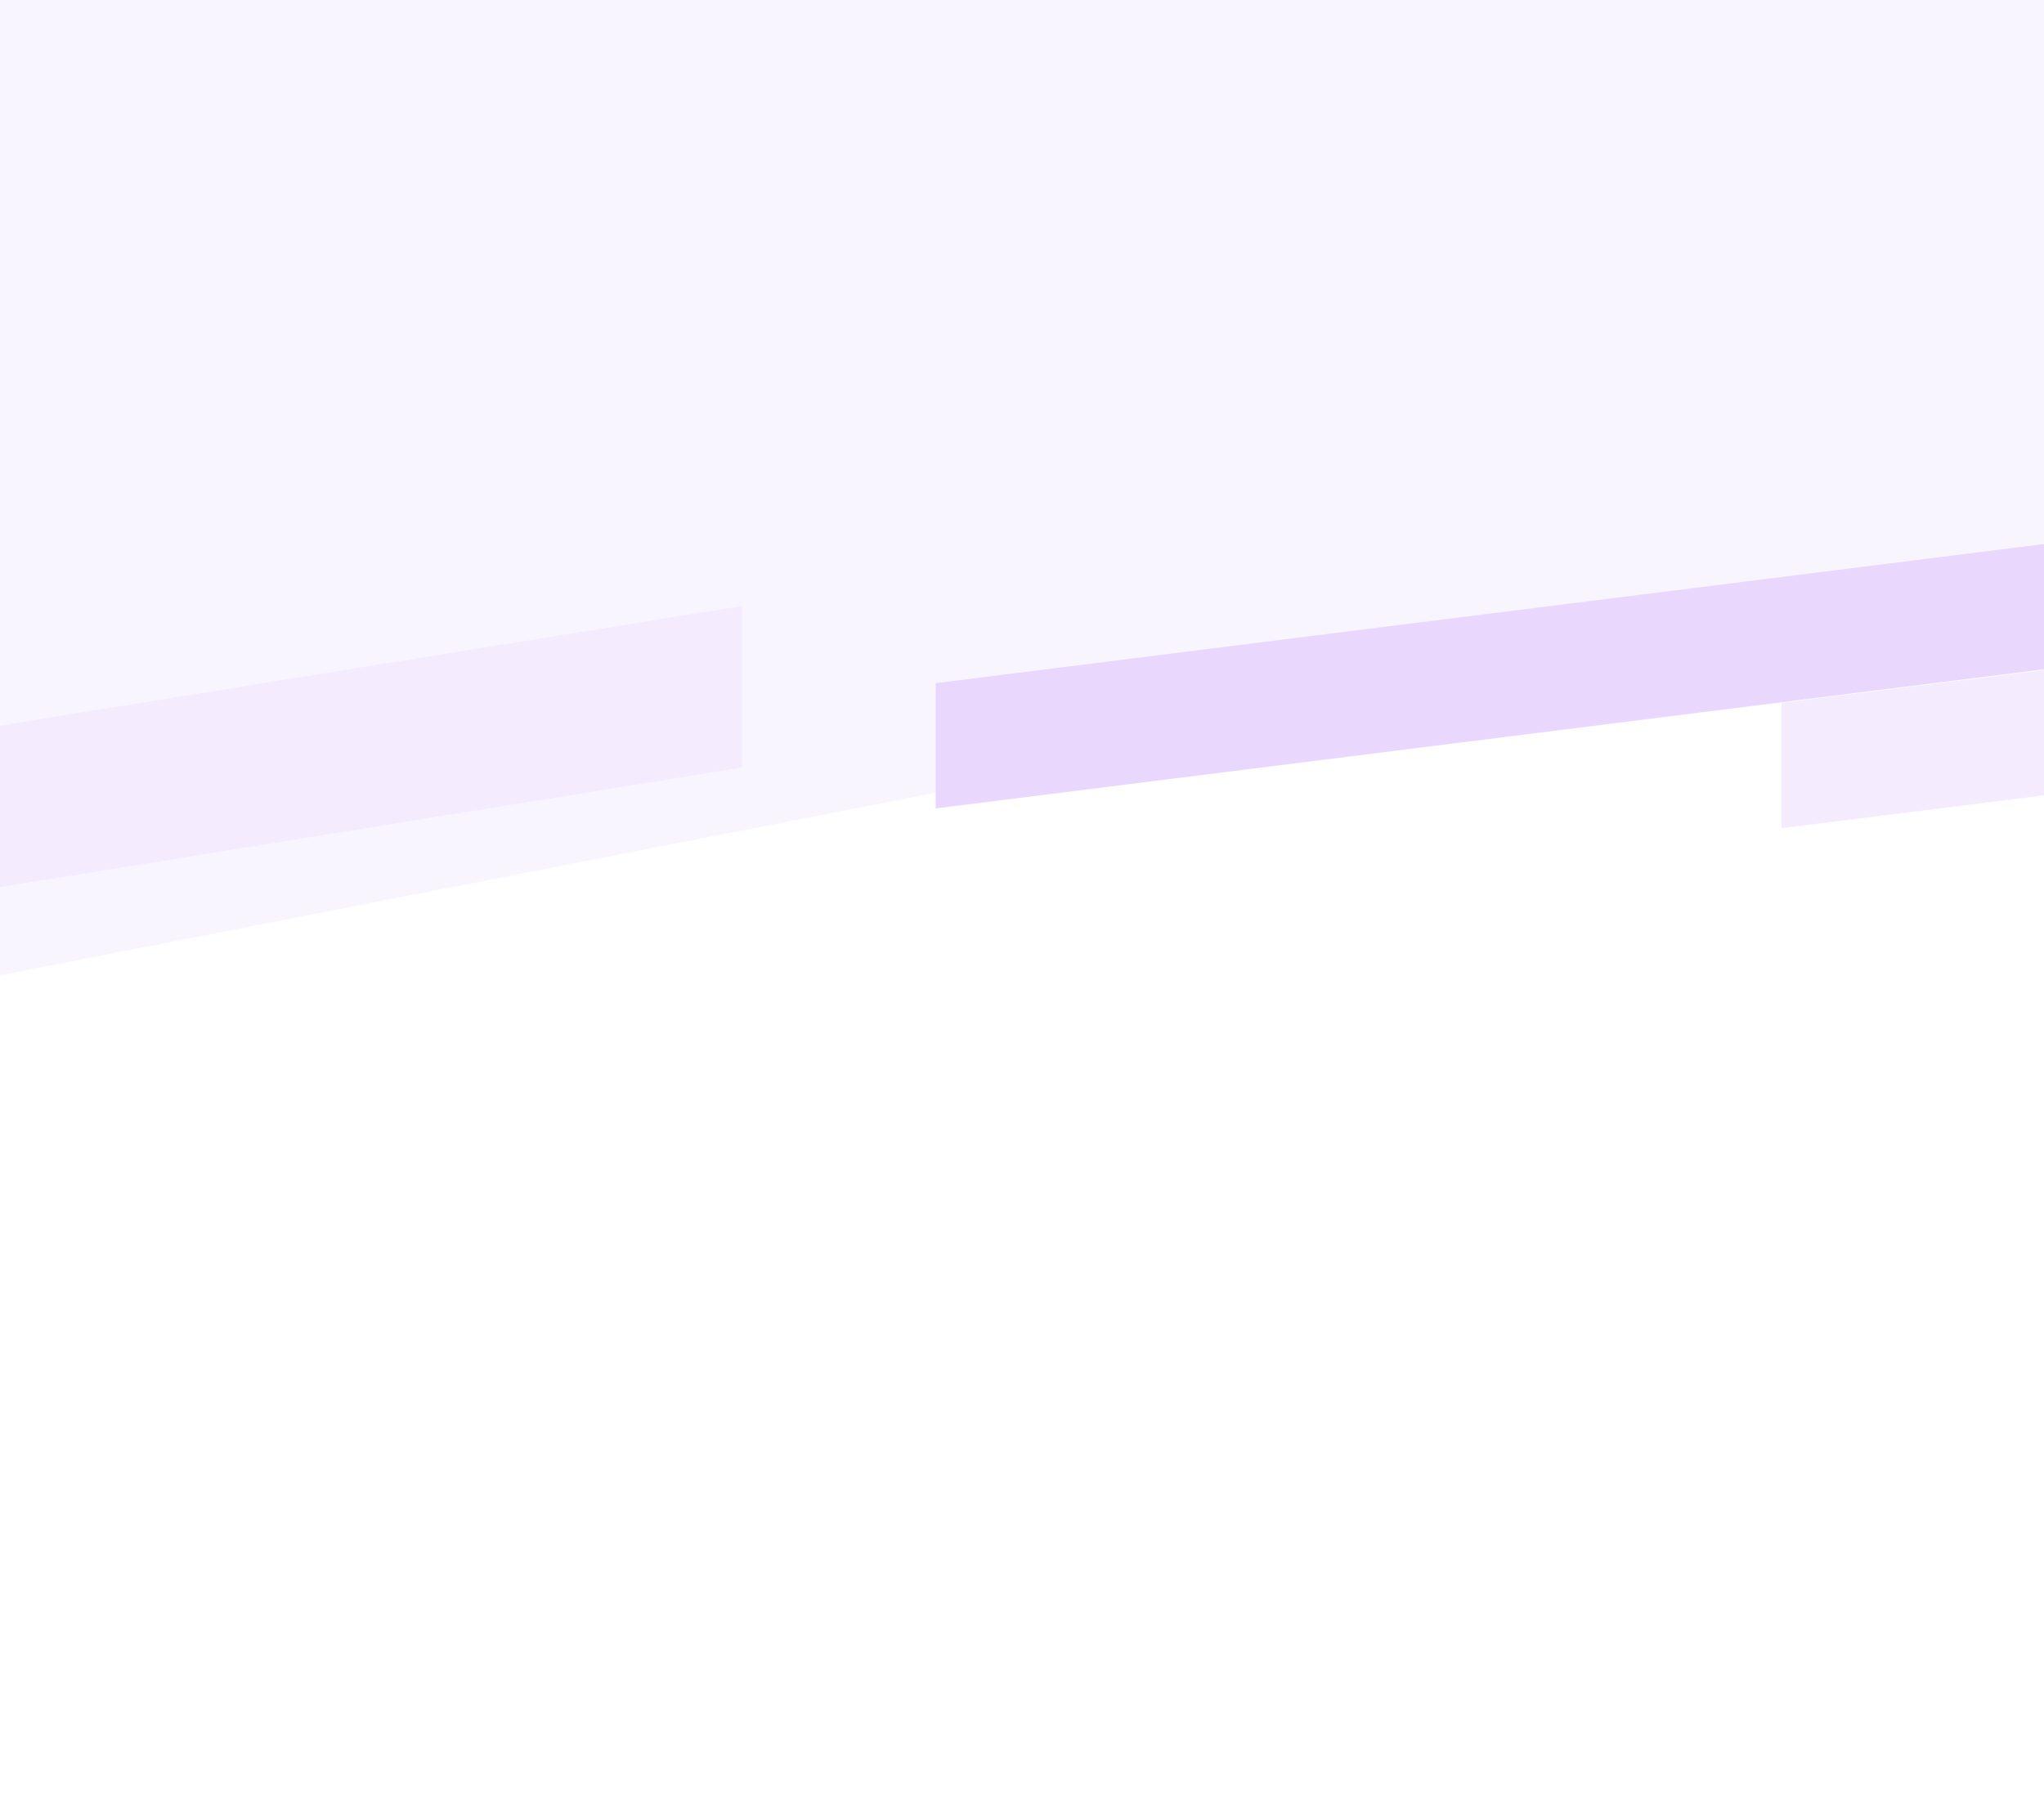 <svg width="1160" height="1024" viewBox="0 0 1160 1024" fill="none" xmlns="http://www.w3.org/2000/svg">
<g clip-path="url(#clip0_247_739)">
<g filter="url(#filter0_b_247_739)">
<path d="M-468 -10H1932V176.647L-468 645V-10Z" fill="#F9F5FF"/>
</g>
<path d="M-46 419.271L421 344V435.729L-46 511V419.271Z" fill="#F4EBFF"/>
<path d="M1011 399.006L1477.67 340.653V411.764L1011 470.117V399.006Z" fill="#F4EBFF"/>
<path d="M531 387.787L1211 302.444V373.555L531 458.898V387.787Z" fill="#E9D7FE"/>
</g>
<defs>
<filter id="filter0_b_247_739" x="-579.111" y="-121.111" width="2622.22" height="877.222" filterUnits="userSpaceOnUse" color-interpolation-filters="sRGB">
<feFlood flood-opacity="0" result="BackgroundImageFix"/>
<feGaussianBlur in="BackgroundImageFix" stdDeviation="55.556"/>
<feComposite in2="SourceAlpha" operator="in" result="effect1_backgroundBlur_247_739"/>
<feBlend mode="normal" in="SourceGraphic" in2="effect1_backgroundBlur_247_739" result="shape"/>
</filter>
<clipPath id="clip0_247_739">
<rect width="1160" height="1203" fill="white" transform="translate(0 -179)"/>
</clipPath>
</defs>
</svg>
